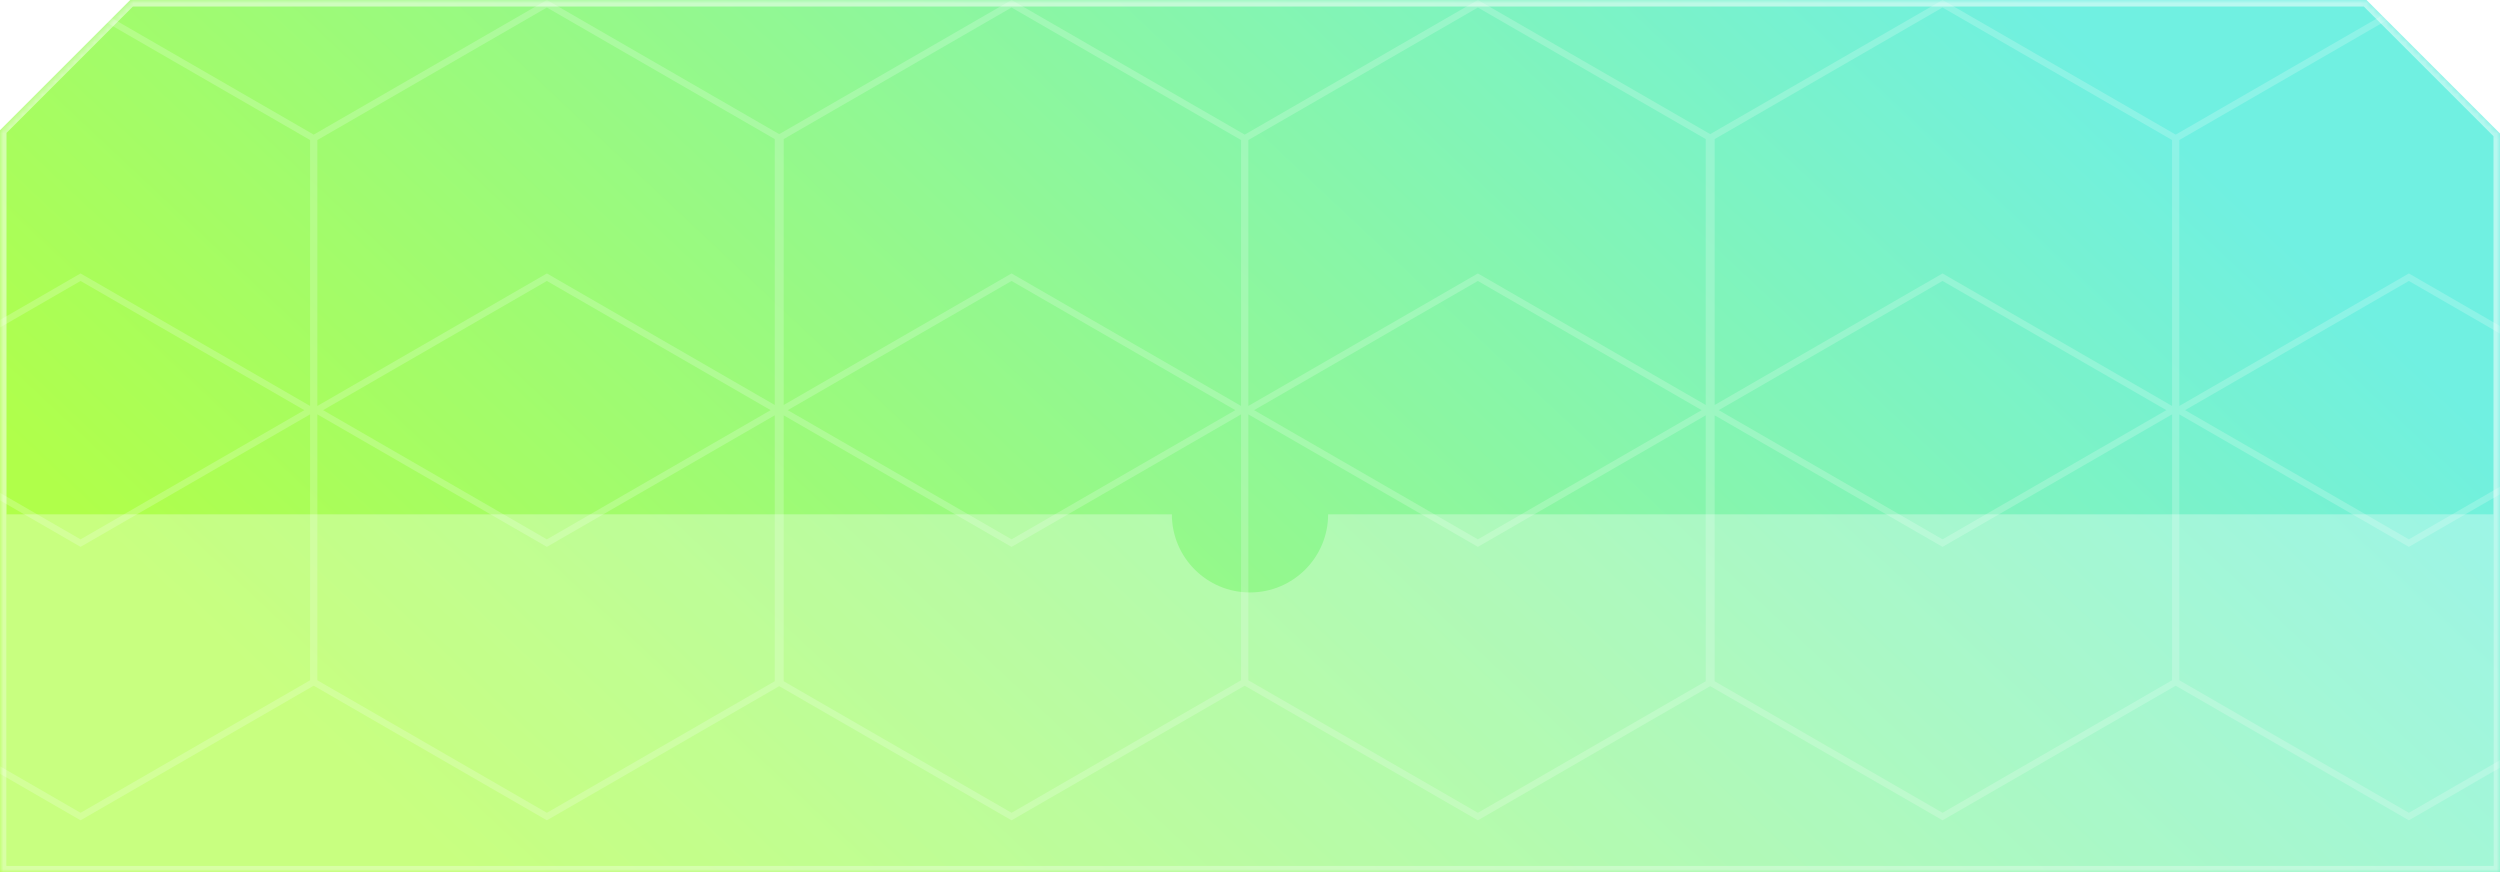 <svg width="384" height="134" viewBox="0 0 384 134" fill="none" xmlns="http://www.w3.org/2000/svg">
<mask id="path-1-inside-1_0_1" fill="white">
<path fill-rule="evenodd" clip-rule="evenodd" d="M0 20V134H384V20.506L363.494 0H20L0 20Z"/>
</mask>
<path fill-rule="evenodd" clip-rule="evenodd" d="M0 20V134H384V20.506L363.494 0H20L0 20Z" fill="url(#paint0_linear_0_1)"/>
<path d="M0 20L-0.707 19.293L-1 19.586V20H0ZM0 134H-1V135H0V134ZM384 134V135H385V134H384ZM384 20.506H385V20.092L384.707 19.799L384 20.506ZM363.494 0L364.201 -0.707L363.908 -1H363.494V0ZM20 0V-1H19.586L19.293 -0.707L20 0ZM-1 20V134H1V20H-1ZM0 135H384V133H0V135ZM385 134V20.506H383V134H385ZM384.707 19.799L364.201 -0.707L362.787 0.707L383.293 21.213L384.707 19.799ZM363.494 -1H20V1H363.494V-1ZM19.293 -0.707L-0.707 19.293L0.707 20.707L20.707 0.707L19.293 -0.707Z" fill="white" fill-opacity="0.5" mask="url(#path-1-inside-1_0_1)"/>
<mask id="mask0_0_1" style="mask-type:alpha" maskUnits="userSpaceOnUse" x="0" y="0" width="384" height="134">
<mask id="path-3-inside-2_0_1" fill="white">
<path fill-rule="evenodd" clip-rule="evenodd" d="M0 20V134H384V20.506L363.494 0H20L0 20Z"/>
</mask>
<path fill-rule="evenodd" clip-rule="evenodd" d="M0 20V134H384V20.506L363.494 0H20L0 20Z" fill="url(#paint1_linear_0_1)"/>
<path d="M0 20L-0.707 19.293L-1 19.586V20H0ZM0 134H-1V135H0V134ZM384 134V135H385V134H384ZM384 20.506H385V20.092L384.707 19.799L384 20.506ZM363.494 0L364.201 -0.707L363.908 -1H363.494V0ZM20 0V-1H19.586L19.293 -0.707L20 0ZM-1 20V134H1V20H-1ZM0 135H384V133H0V135ZM385 134V20.506H383V134H385ZM384.707 19.799L364.201 -0.707L362.787 0.707L383.293 21.213L384.707 19.799ZM363.494 -1H20V1H363.494V-1ZM19.293 -0.707L-0.707 19.293L0.707 20.707L20.707 0.707L19.293 -0.707Z" fill="white" fill-opacity="0.5" mask="url(#path-3-inside-2_0_1)"/>
</mask>
<g mask="url(#mask0_0_1)">
<path fill-rule="evenodd" clip-rule="evenodd" d="M12.373 1.155L-23 21.577V62.423L12.373 42L47.627 62.354V21.509L12.373 1.155ZM46.746 63L12.373 43.155L-22 63L12.373 82.845L46.746 63ZM-23 63.577V104.423L12.373 124.845L47.627 104.491V63.646L12.373 84L-23 63.577ZM-24 63V21L12.373 0L48.187 20.677L84 0L119.687 20.604L155.373 0L191.187 20.677L227 0L262.687 20.604L298.373 0L334.187 20.677L370 0L406.373 21V63V105L370 126L334.187 105.323L298.373 126L262.687 105.396L227 126L191.187 105.323L155.373 126L119.687 105.396L84 126L48.187 105.323L12.373 126L-24 105V63ZM405.373 62.423V21.577L370 1.155L334.746 21.509V62.354L370 42L405.373 62.423ZM335.627 63L370 43.155L404.373 63L370 82.845L335.627 63ZM334.746 63.646L370 84L405.373 63.577V104.423L370 124.845L334.746 104.491V63.646ZM333.627 62.354V21.509L298.373 1.155L263.373 21.362V62.207L298.373 42L333.627 62.354ZM264 63L298.373 43.155L332.746 63L298.373 82.845L264 63ZM263.373 63.793L298.373 84L333.627 63.646V104.491L298.373 124.845L263.373 104.638V63.793ZM262 62.207V21.362L227 1.155L191.746 21.509V62.354L227 42L262 62.207ZM192.627 63L227 43.155L261.373 63L227 82.845L192.627 63ZM191.746 63.646L227 84L262 63.793V104.638L227 124.845L191.746 104.491V63.646ZM190.627 62.354V21.509L155.373 1.155L120.373 21.362V62.207L155.373 42L190.627 62.354ZM121 63L155.373 43.155L189.746 63L155.373 82.845L121 63ZM120.373 63.793L155.373 84L190.627 63.646V104.491L155.373 124.845L120.373 104.638V63.793ZM119 63.793V104.638L84 124.845L48.746 104.491V63.646L84 84L119 63.793ZM118.373 63L84 82.845L49.627 63L84 43.155L118.373 63ZM119 62.207L84 42L48.746 62.354V21.509L84 1.155L119 21.362V62.207Z" fill="white" fill-opacity="0.2"/>
</g>
<g filter="url(#filter0_b_0_1)">
<path fill-rule="evenodd" clip-rule="evenodd" d="M192 91C198.627 91 204 85.627 204 79H383V133H1V79H180C180 85.627 185.373 91 192 91Z" fill="white" fill-opacity="0.3"/>
</g>
<defs>
<filter id="filter0_b_0_1" x="-29" y="49" width="442" height="114" filterUnits="userSpaceOnUse" color-interpolation-filters="sRGB">
<feFlood flood-opacity="0" result="BackgroundImageFix"/>
<feGaussianBlur in="BackgroundImageFix" stdDeviation="15"/>
<feComposite in2="SourceAlpha" operator="in" result="effect1_backgroundBlur_0_1"/>
<feBlend mode="normal" in="SourceGraphic" in2="effect1_backgroundBlur_0_1" result="shape"/>
</filter>
<linearGradient id="paint0_linear_0_1" x1="5.47325e-06" y1="67" x2="179.85" y2="-124.615" gradientUnits="userSpaceOnUse">
<stop stop-color="#B0FF4A"/>
<stop offset="1" stop-color="#70F0E1"/>
</linearGradient>
<linearGradient id="paint1_linear_0_1" x1="5.47325e-06" y1="67" x2="179.85" y2="-124.615" gradientUnits="userSpaceOnUse">
<stop stop-color="#B0FF4A"/>
<stop offset="1" stop-color="#70F0E1"/>
</linearGradient>
</defs>
</svg>
